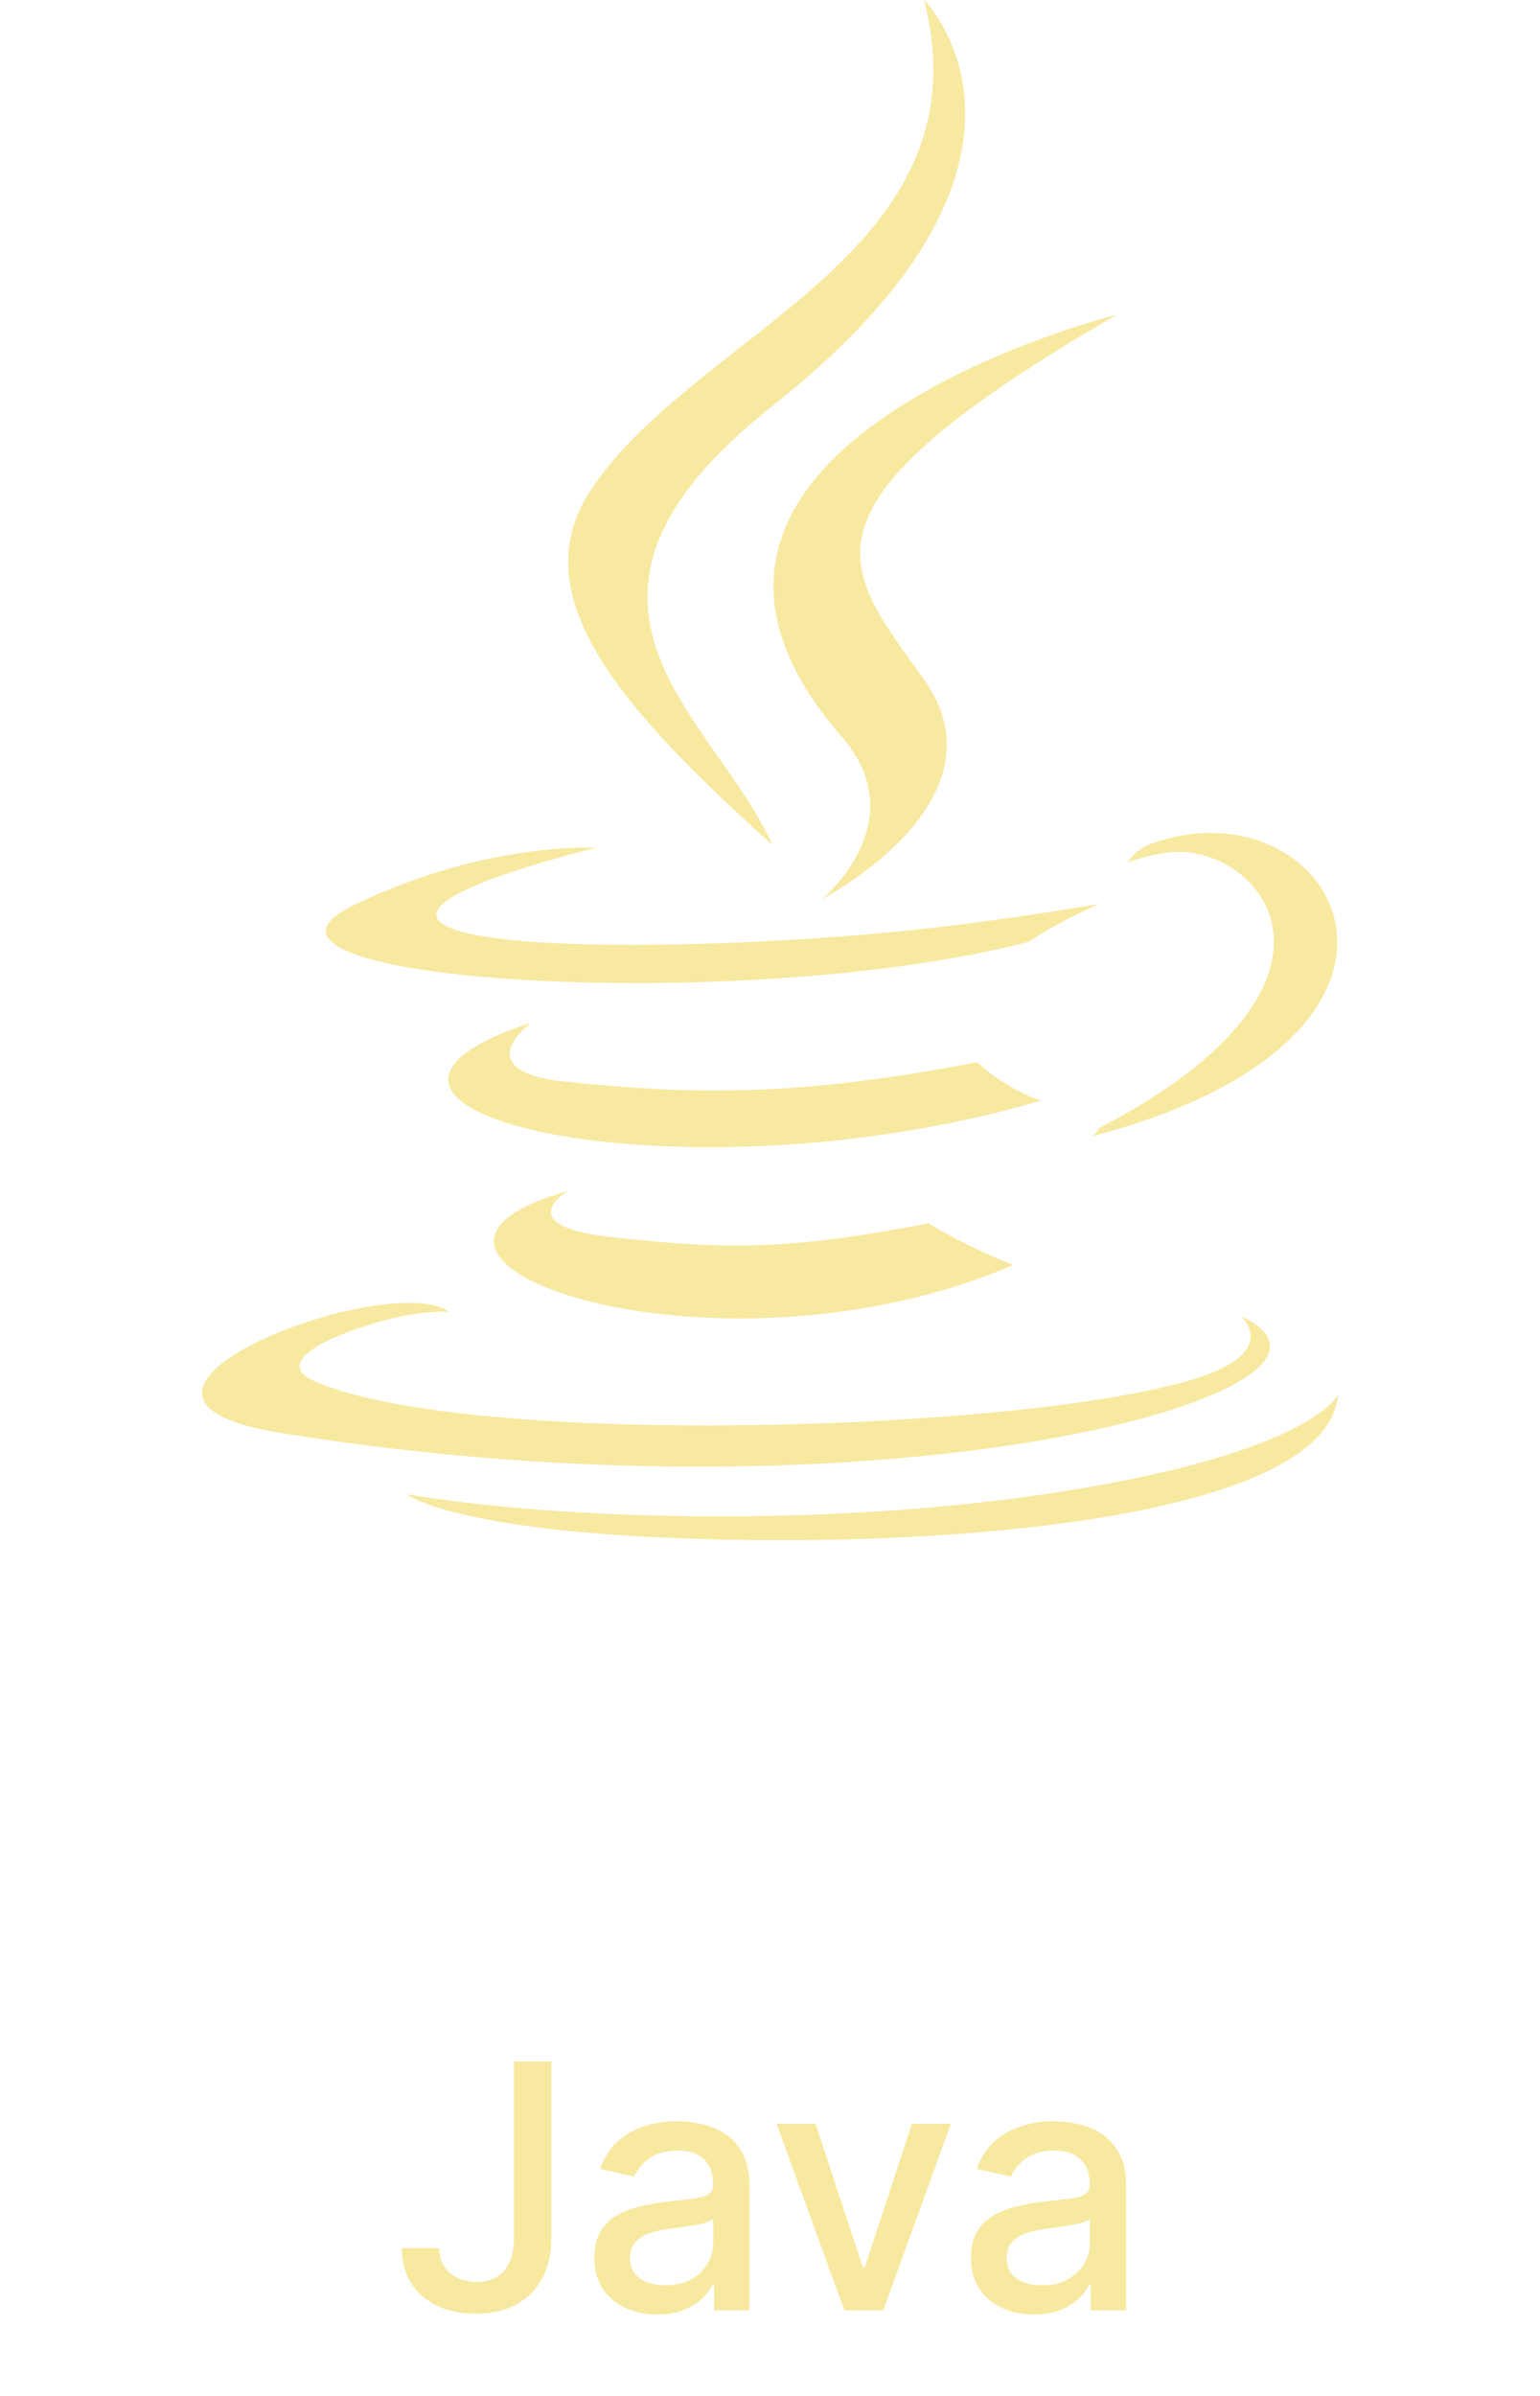 <svg width="72" height="112" viewBox="0 0 72 112" fill="none" xmlns="http://www.w3.org/2000/svg">
<path d="M24.028 96.364H25.778V104.614C25.778 105.36 25.63 105.998 25.334 106.528C25.043 107.059 24.632 107.464 24.102 107.744C23.571 108.021 22.95 108.159 22.238 108.159C21.583 108.159 20.994 108.04 20.471 107.801C19.952 107.562 19.541 107.216 19.238 106.761C18.939 106.303 18.789 105.746 18.789 105.091H20.533C20.533 105.413 20.607 105.691 20.755 105.926C20.907 106.161 21.113 106.345 21.374 106.477C21.639 106.606 21.942 106.67 22.283 106.67C22.655 106.67 22.969 106.593 23.227 106.438C23.488 106.278 23.687 106.045 23.823 105.739C23.959 105.432 24.028 105.057 24.028 104.614V96.364ZM30.736 108.193C30.183 108.193 29.683 108.091 29.236 107.886C28.79 107.678 28.435 107.377 28.174 106.983C27.916 106.589 27.788 106.106 27.788 105.534C27.788 105.042 27.882 104.636 28.072 104.318C28.261 104 28.517 103.748 28.839 103.562C29.161 103.377 29.521 103.237 29.918 103.142C30.316 103.047 30.721 102.975 31.134 102.926C31.657 102.866 32.081 102.816 32.407 102.778C32.733 102.737 32.969 102.67 33.117 102.58C33.265 102.489 33.339 102.341 33.339 102.136V102.097C33.339 101.6 33.199 101.216 32.918 100.943C32.642 100.67 32.229 100.534 31.68 100.534C31.108 100.534 30.657 100.661 30.327 100.915C30.002 101.165 29.776 101.443 29.651 101.75L28.055 101.386C28.244 100.856 28.521 100.428 28.884 100.102C29.252 99.773 29.674 99.534 30.151 99.386C30.629 99.235 31.13 99.159 31.657 99.159C32.005 99.159 32.375 99.201 32.765 99.284C33.159 99.364 33.526 99.511 33.867 99.727C34.212 99.943 34.494 100.252 34.714 100.653C34.934 101.051 35.043 101.568 35.043 102.205V108H33.384V106.807H33.316C33.206 107.027 33.041 107.242 32.822 107.455C32.602 107.667 32.32 107.843 31.975 107.983C31.63 108.123 31.218 108.193 30.736 108.193ZM31.106 106.83C31.576 106.83 31.977 106.737 32.31 106.551C32.648 106.366 32.903 106.123 33.077 105.824C33.255 105.521 33.344 105.197 33.344 104.852V103.727C33.284 103.788 33.166 103.845 32.992 103.898C32.822 103.947 32.627 103.991 32.407 104.028C32.187 104.062 31.973 104.095 31.765 104.125C31.557 104.152 31.382 104.174 31.242 104.193C30.913 104.235 30.611 104.305 30.339 104.403C30.07 104.502 29.854 104.644 29.691 104.83C29.532 105.011 29.452 105.254 29.452 105.557C29.452 105.977 29.608 106.295 29.918 106.511C30.229 106.723 30.625 106.83 31.106 106.83ZM44.459 99.273L41.295 108H39.477L36.306 99.273H38.13L40.34 105.989H40.431L42.636 99.273H44.459ZM48.346 108.193C47.793 108.193 47.293 108.091 46.846 107.886C46.399 107.678 46.045 107.377 45.783 106.983C45.526 106.589 45.397 106.106 45.397 105.534C45.397 105.042 45.492 104.636 45.681 104.318C45.87 104 46.126 103.748 46.448 103.562C46.77 103.377 47.13 103.237 47.528 103.142C47.925 103.047 48.331 102.975 48.744 102.926C49.266 102.866 49.691 102.816 50.016 102.778C50.342 102.737 50.579 102.67 50.727 102.58C50.874 102.489 50.948 102.341 50.948 102.136V102.097C50.948 101.6 50.808 101.216 50.528 100.943C50.251 100.67 49.838 100.534 49.289 100.534C48.717 100.534 48.266 100.661 47.937 100.915C47.611 101.165 47.386 101.443 47.261 101.75L45.664 101.386C45.853 100.856 46.13 100.428 46.494 100.102C46.861 99.773 47.283 99.534 47.761 99.386C48.238 99.235 48.74 99.159 49.266 99.159C49.615 99.159 49.984 99.201 50.374 99.284C50.768 99.364 51.136 99.511 51.477 99.727C51.821 99.943 52.103 100.252 52.323 100.653C52.543 101.051 52.653 101.568 52.653 102.205V108H50.994V106.807H50.925C50.816 107.027 50.651 107.242 50.431 107.455C50.211 107.667 49.929 107.843 49.584 107.983C49.24 108.123 48.827 108.193 48.346 108.193ZM48.715 106.83C49.185 106.83 49.586 106.737 49.92 106.551C50.257 106.366 50.513 106.123 50.687 105.824C50.865 105.521 50.954 105.197 50.954 104.852V103.727C50.893 103.788 50.776 103.845 50.602 103.898C50.431 103.947 50.236 103.991 50.016 104.028C49.797 104.062 49.583 104.095 49.374 104.125C49.166 104.152 48.992 104.174 48.852 104.193C48.522 104.235 48.221 104.305 47.948 104.403C47.679 104.502 47.463 104.644 47.3 104.83C47.141 105.011 47.062 105.254 47.062 105.557C47.062 105.977 47.217 106.295 47.528 106.511C47.838 106.723 48.234 106.83 48.715 106.83Z" fill="#F8E9A1"/>
<path d="M26.557 55.676C26.557 55.676 23.803 57.281 28.512 57.818C34.218 58.475 37.136 58.383 43.418 57.186C43.418 57.186 45.068 58.23 47.378 59.132C33.282 65.169 15.48 58.77 26.555 55.676H26.557ZM24.831 47.801C24.831 47.801 21.737 50.085 26.449 50.564C32.557 51.197 37.359 51.257 45.691 49.653C45.691 49.653 46.84 50.814 48.658 51.455C31.619 56.434 12.634 51.842 24.833 47.801H24.831ZM39.35 34.432C42.818 38.428 38.434 42.026 38.434 42.026C38.434 42.026 47.248 37.465 43.205 31.772C39.422 26.451 36.515 23.816 52.216 14.708C52.216 14.708 27.572 20.862 39.348 34.434L39.35 34.432ZM57.985 61.513C57.985 61.513 60.026 63.187 55.746 64.49C47.612 66.949 21.89 67.687 14.742 64.582C12.177 63.468 16.992 61.911 18.504 61.594C20.086 61.243 20.988 61.315 20.988 61.315C18.128 59.299 2.52 65.263 13.057 66.974C41.803 71.638 65.448 64.876 57.985 61.513ZM27.88 39.634C27.88 39.634 14.791 42.739 23.238 43.864C26.813 44.343 33.928 44.239 40.561 43.677C45.972 43.218 51.413 42.246 51.413 42.246C51.413 42.246 49.502 43.065 48.118 44.017C34.828 47.509 9.155 45.88 16.549 42.307C22.795 39.294 27.88 39.634 27.88 39.634ZM51.352 52.758C64.852 45.727 58.606 38.988 54.259 39.904C53.19 40.113 52.711 40.316 52.711 40.316C52.711 40.316 53.098 39.692 53.861 39.425C62.485 36.389 69.118 48.364 51.082 53.111C51.082 53.1 51.295 52.925 51.352 52.76V52.758ZM43.207 0C43.207 0 50.686 7.477 36.106 18.983C24.424 28.217 33.444 33.48 36.106 39.492C29.286 33.338 24.282 27.927 27.634 22.887C32.566 15.469 46.219 11.882 43.207 0ZM29.203 71.777C42.165 72.596 62.073 71.309 62.557 65.18C62.557 65.18 61.641 67.5 51.831 69.35C40.77 71.435 27.117 71.188 19.019 69.853C19.019 69.853 20.684 71.224 29.201 71.777H29.203Z" fill="#F8E9A1"/>
</svg>
